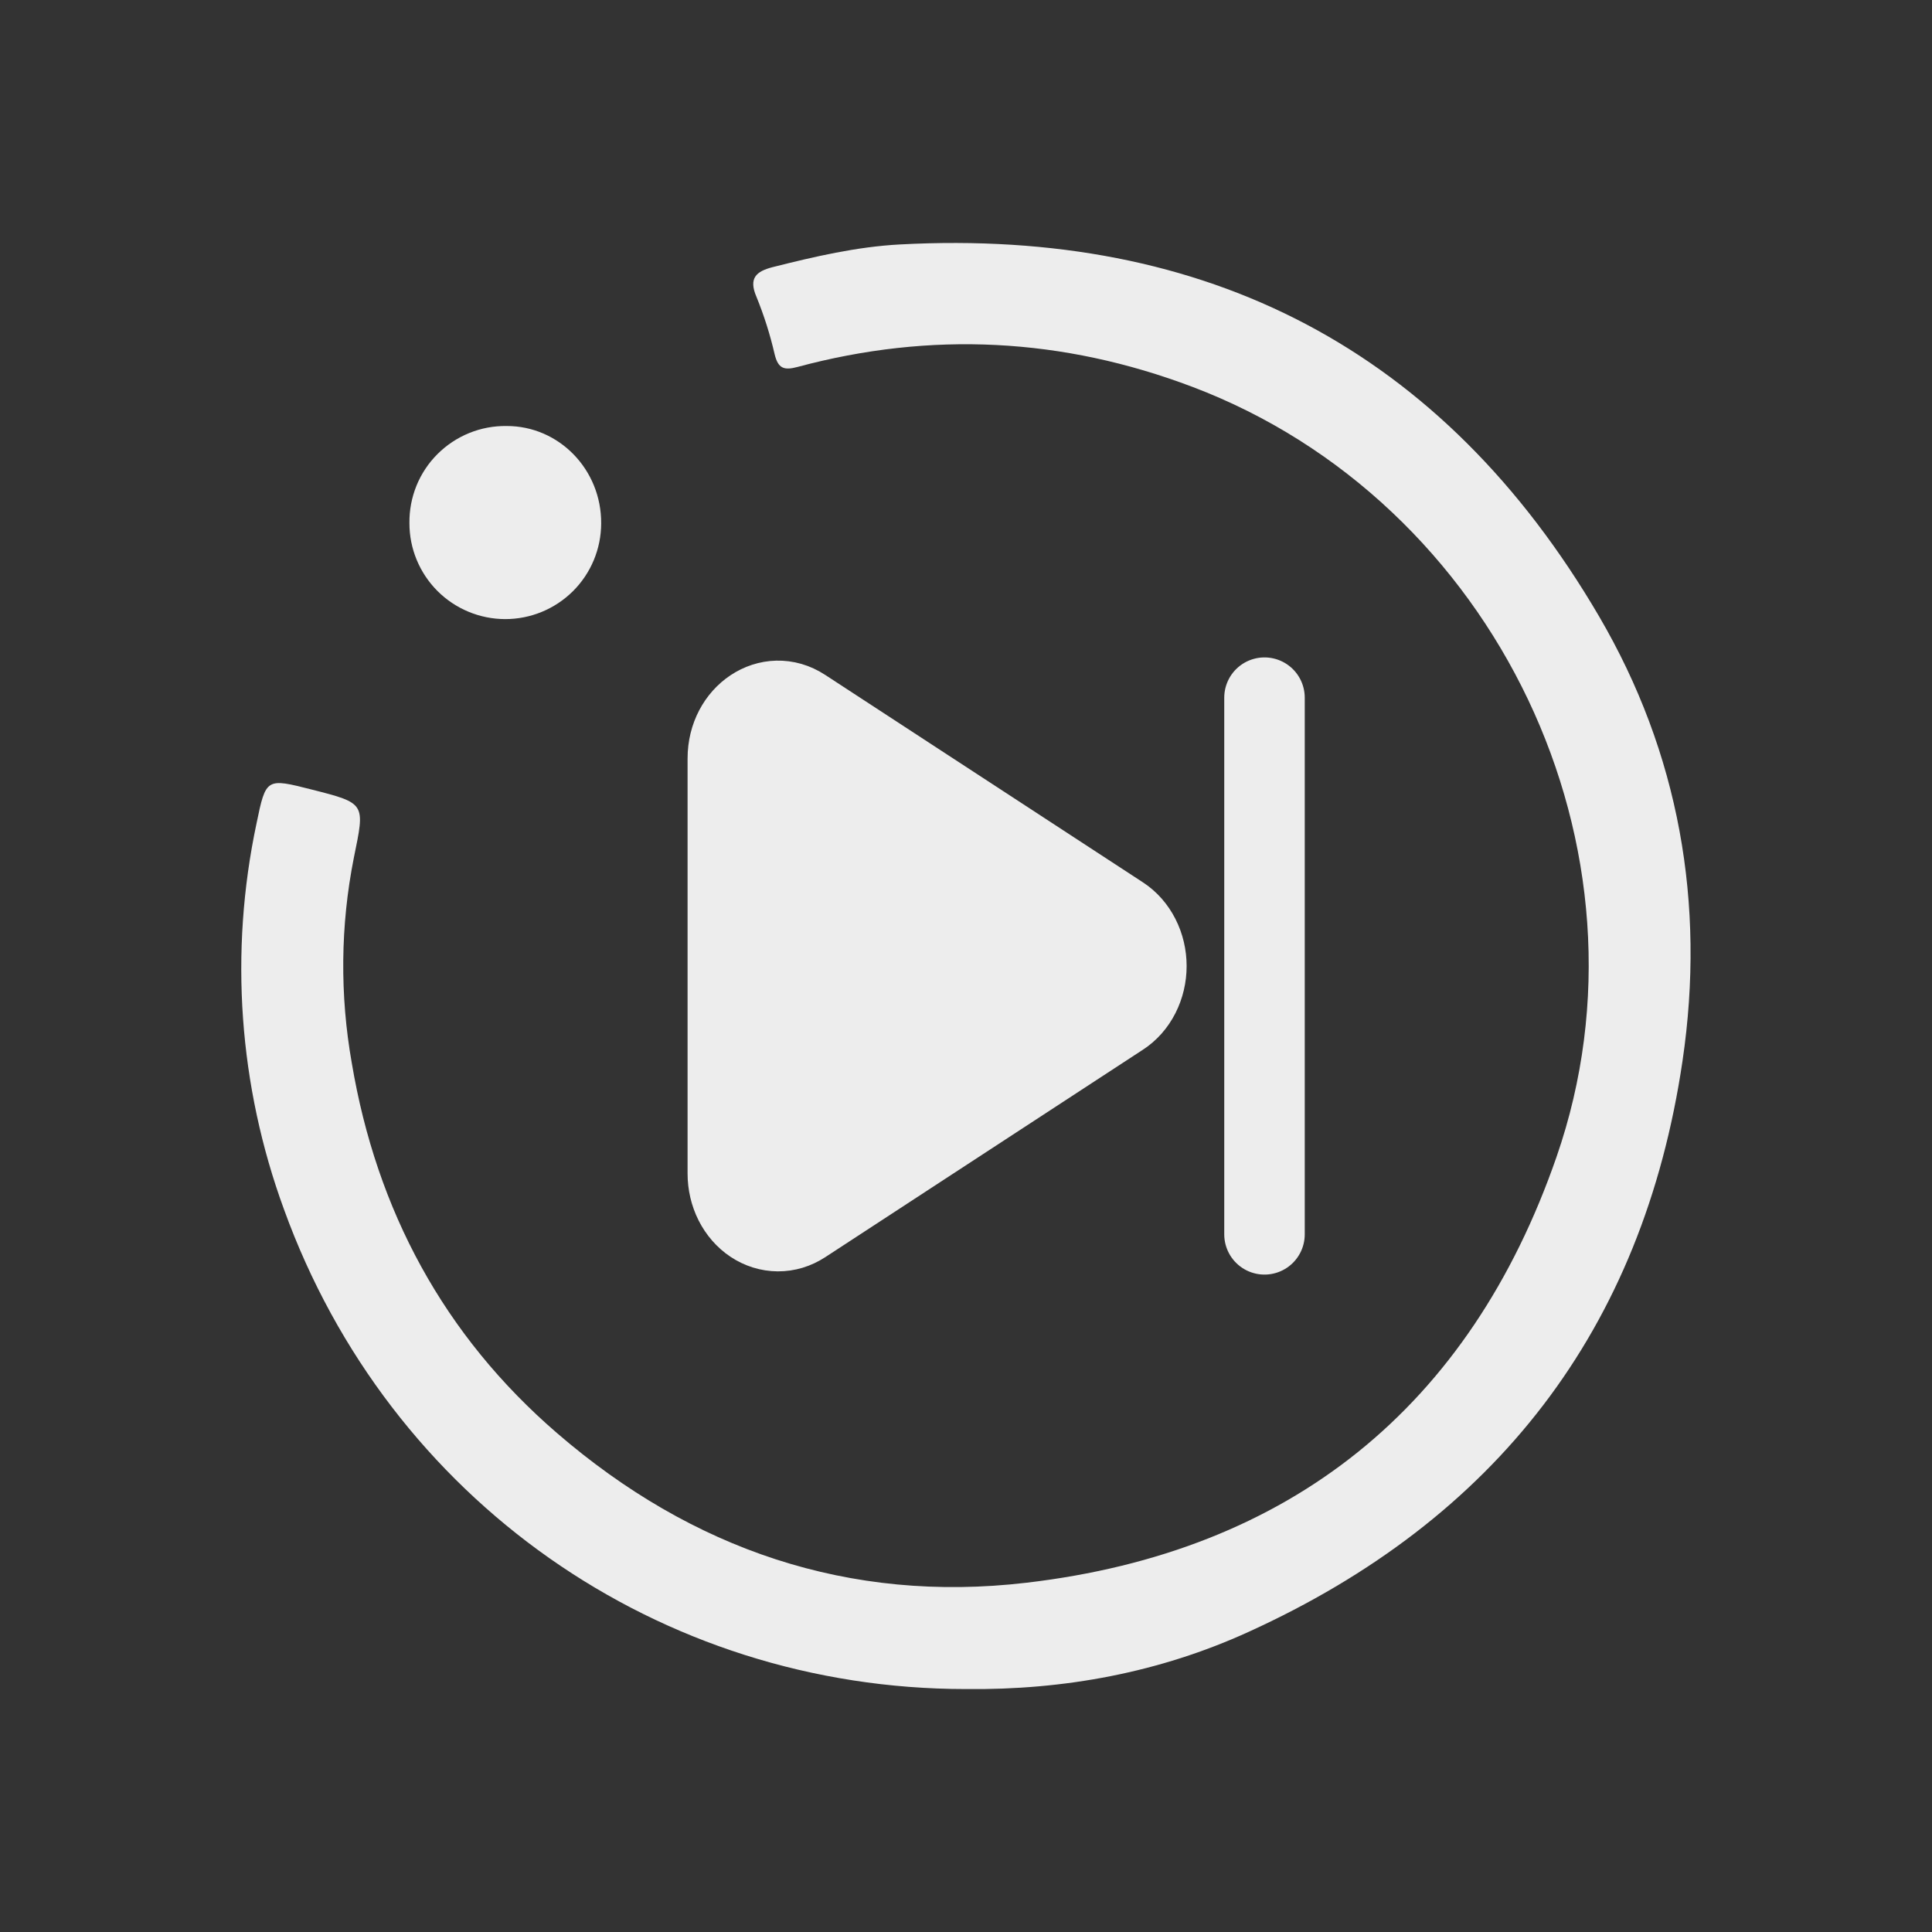 <svg width="36" height="36" viewBox="0 0 36 36" fill="none" xmlns="http://www.w3.org/2000/svg">
    <rect x="0" y="0" width="36" height="36" fill="#333333" stroke="none"/>
    <path d="M23.562 13V23ZM13.562 21.868V14.133C13.562 13.31 14.34 12.794 14.965 13.203L20.888 17.07C21.032 17.164 21.151 17.3 21.234 17.463C21.317 17.626 21.361 17.812 21.361 18.001C21.361 18.19 21.317 18.375 21.234 18.539C21.151 18.702 21.032 18.838 20.888 18.931L14.965 22.799C14.822 22.892 14.661 22.941 14.496 22.94C14.332 22.939 14.171 22.889 14.029 22.795C13.887 22.701 13.769 22.565 13.687 22.403C13.605 22.24 13.562 22.055 13.562 21.868Z" fill="#EDEDED"/>
    <path d="M23.562 13V23M13.562 21.868V14.133C13.562 13.31 14.34 12.794 14.965 13.203L20.888 17.07C21.032 17.164 21.151 17.3 21.234 17.463C21.317 17.626 21.361 17.812 21.361 18.001C21.361 18.19 21.317 18.375 21.234 18.539C21.151 18.702 21.032 18.838 20.888 18.931L14.965 22.799C14.822 22.892 14.661 22.941 14.496 22.94C14.332 22.939 14.171 22.889 14.029 22.795C13.887 22.701 13.769 22.565 13.687 22.403C13.605 22.24 13.562 22.055 13.562 21.868Z" stroke="#EDEDED" stroke-width="1.5" stroke-linecap="round" stroke-linejoin="round"/>
    <path d="M17.998 31.473C12.285 31.473 7.252 27.95 5.292 22.536C4.448 20.234 4.271 17.741 4.78 15.343C4.955 14.495 4.962 14.497 5.808 14.712C6.823 14.97 6.801 14.966 6.593 15.985C6.343 17.246 6.331 18.542 6.555 19.808C7.017 22.553 8.27 24.885 10.383 26.707C12.891 28.87 15.823 29.879 19.125 29.492C24.047 28.916 27.389 26.216 29.004 21.556C30.991 15.827 27.862 9.343 22.217 7.208C19.799 6.293 17.348 6.169 14.863 6.837C14.61 6.905 14.5 6.868 14.435 6.604C14.351 6.238 14.237 5.878 14.095 5.53C13.944 5.179 14.095 5.056 14.396 4.978C15.177 4.781 15.964 4.598 16.766 4.555C22.497 4.248 26.89 6.52 29.796 11.484C31.287 14.033 31.783 16.836 31.352 19.763C30.614 24.782 27.862 28.315 23.267 30.407C21.609 31.164 19.832 31.494 17.998 31.473Z" fill="#EDEDED"/>
    <path d="M11.202 9.753C11.201 10.227 11.012 10.681 10.677 11.015C10.341 11.349 9.886 11.537 9.412 11.536C8.939 11.535 8.485 11.346 8.15 11.011C7.816 10.675 7.628 10.221 7.629 9.747C7.626 9.508 7.671 9.272 7.76 9.051C7.85 8.83 7.983 8.629 8.152 8.461C8.321 8.292 8.522 8.159 8.743 8.069C8.964 7.979 9.2 7.935 9.439 7.938C10.418 7.936 11.208 8.751 11.202 9.753Z" fill="#EDEDED"/>
    </svg>
    